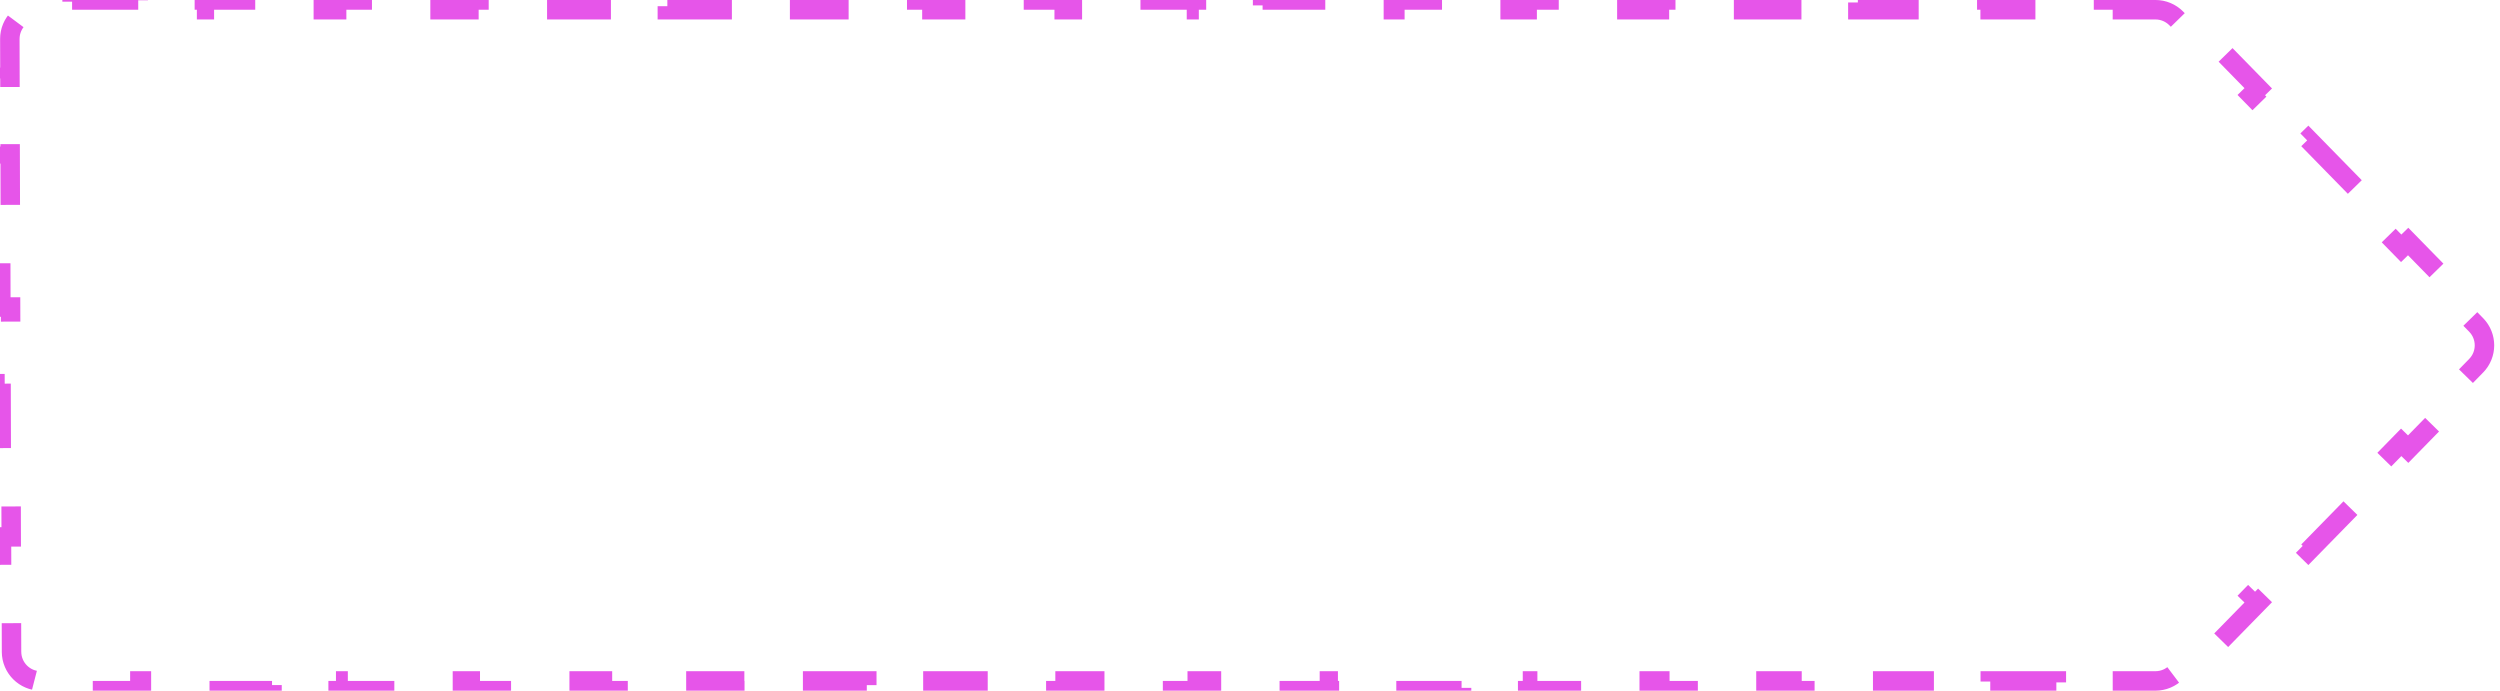 <svg width="257" height="71" viewBox="0 0 257 71" fill="none" xmlns="http://www.w3.org/2000/svg">
<path d="M218.184 0V1H221.584C222.391 1 223.163 1.325 223.728 1.902L226.296 4.527L227.011 3.828L232.148 9.078L231.433 9.777L236.57 15.027L237.284 14.328L242.421 19.578L241.706 20.277L246.843 25.527L247.558 24.828L252.695 30.078L251.98 30.777L254.548 33.402C255.689 34.568 255.689 36.432 254.548 37.598L251.98 40.223L252.695 40.922L247.558 46.172L246.843 45.473L241.706 50.723L242.421 51.422L237.284 56.672L236.57 55.973L231.433 61.223L232.148 61.922L227.011 67.172L226.296 66.473L223.728 69.098C223.163 69.675 222.391 70 221.584 70H218.187V71H211.393V70H204.599V71H197.806V70H191.012V71H184.218V70H177.425V71H170.631V70H163.837V71H157.044V70H150.25V71H143.456V70H136.663V71H129.869V70H123.075V71H116.282V70H109.488V71H102.694V70H95.901V71H89.107V70H82.313V71H75.52V70H68.726V71H61.932V70H55.139V71H48.345V70H41.551V71H34.758V70H27.964V71H21.17V70H14.377V71H7.583V70H4.186C2.533 70 1.191 68.662 1.186 67.008L1.175 63.069L0.175 63.072L0.153 55.194L1.153 55.192L1.132 47.314L0.132 47.317L0.11 39.439L1.11 39.436L1.099 35.497L1.088 31.561L0.088 31.564L0.066 23.692L1.066 23.689L1.044 15.817L0.044 15.819L0.022 7.947L1.022 7.944L1.011 4.008C1.007 2.348 2.351 1 4.011 1H7.411V0H14.21V1H21.009V0H27.808V1H34.607V0H41.406V1H48.206V0H55.005V1H61.804V0H68.603V1H75.402V0H82.201V1H89V0H95.799V1H102.599V0H109.398V1H116.197V0H122.996V1H129.795V0H136.594V1H143.393V0H150.193V1H156.992V0H163.791V1H170.59V0H177.389V1H184.188V0H190.987V1H197.787V0H204.586V1H211.385V0H218.184Z" stroke="#E655E9" stroke-width="2" stroke-dasharray="7 7"/>
</svg>
